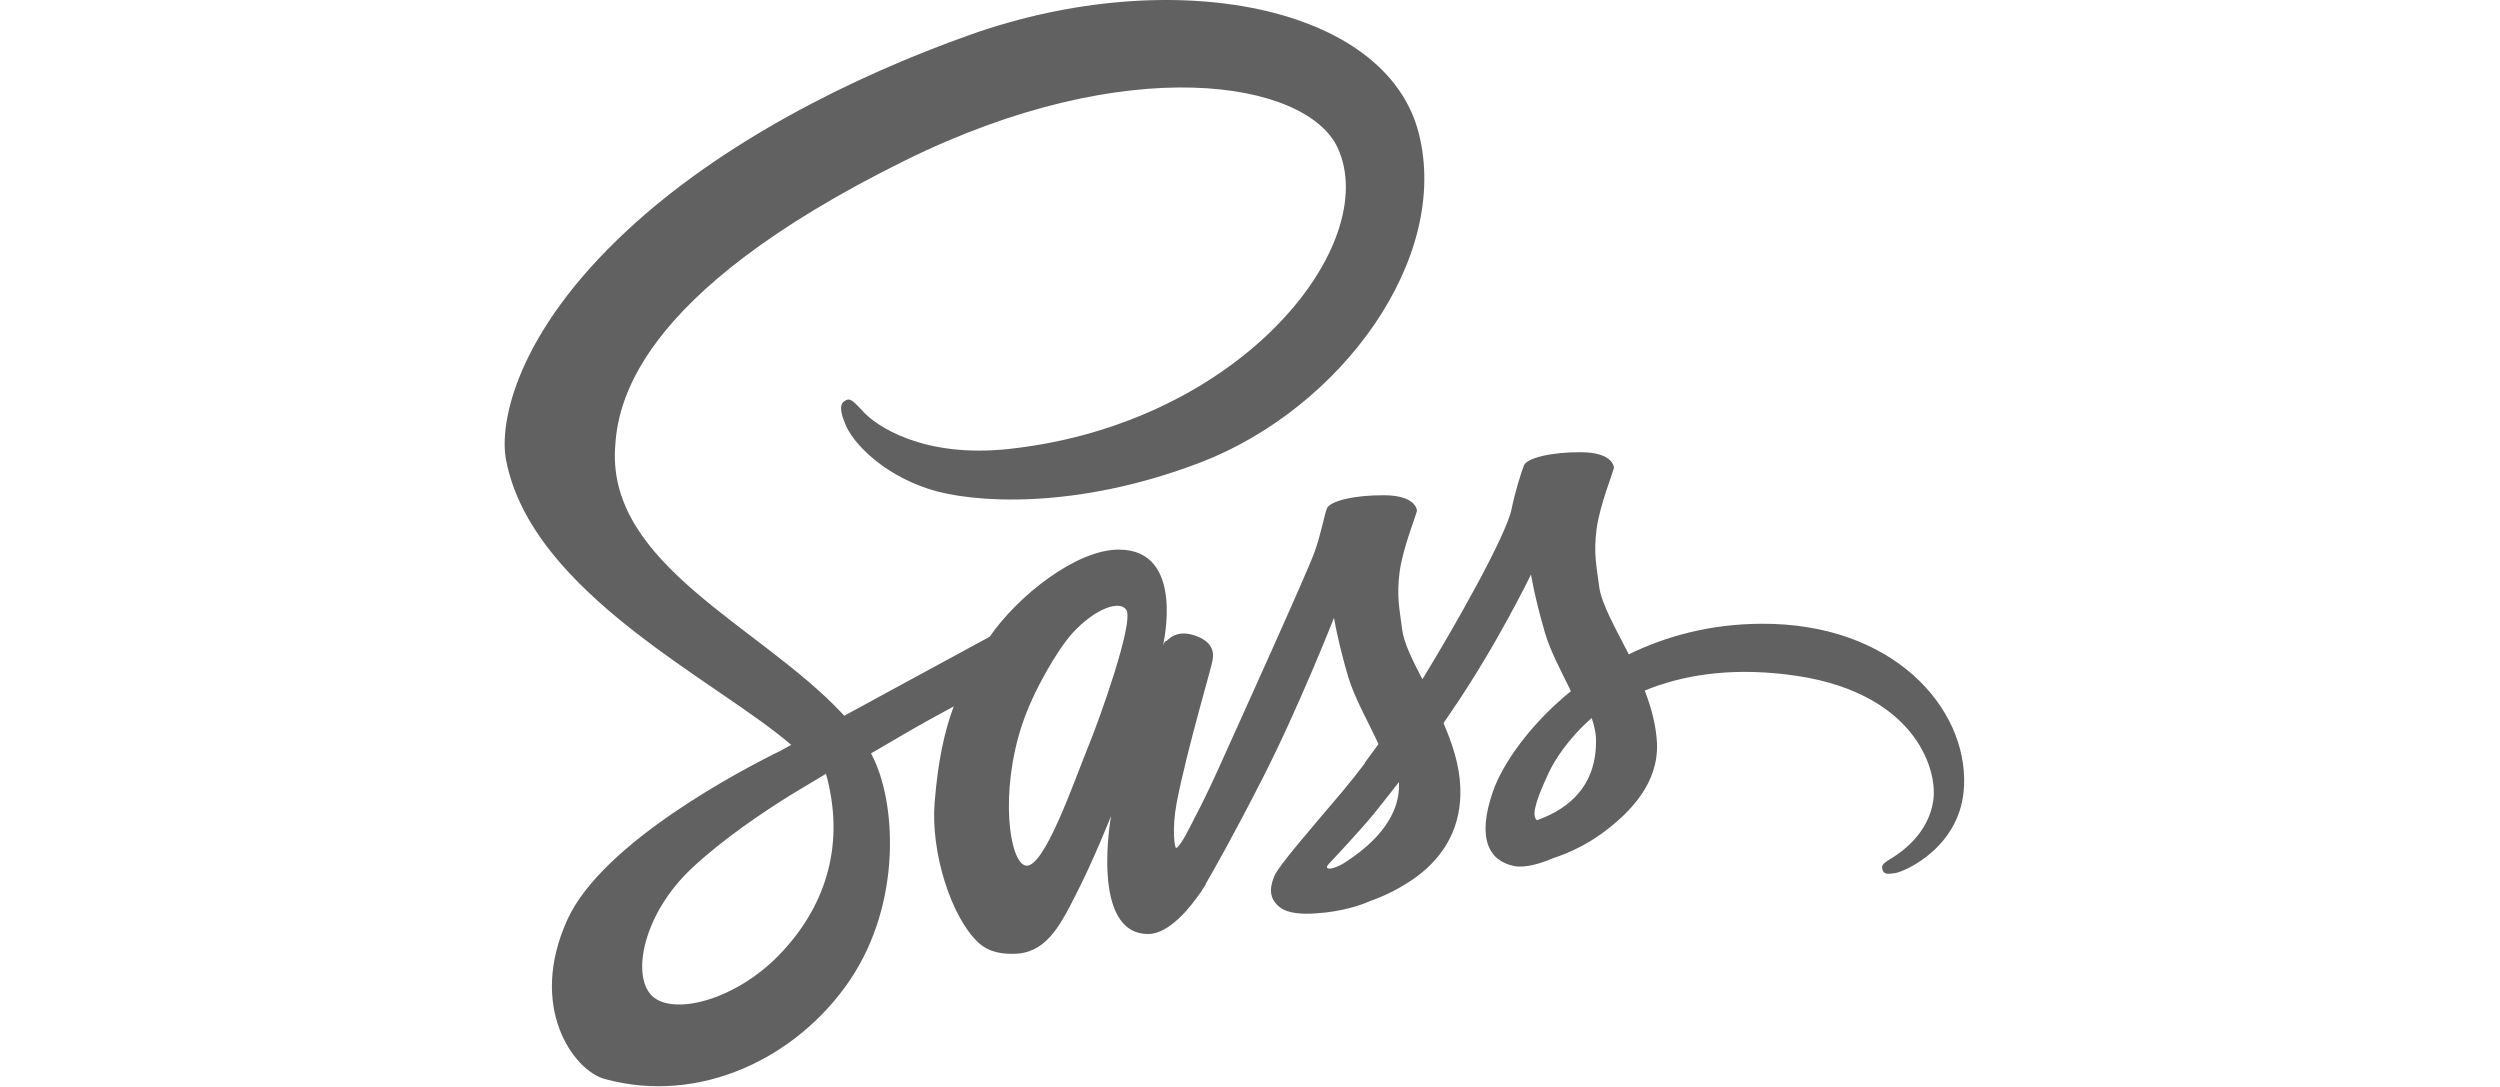 <svg width="161" height="70" viewBox="0 0 161 70" fill="none" xmlns="http://www.w3.org/2000/svg">
<path d="M113.413 40.17C110.126 40.188 107.281 40.972 104.894 42.139C104.013 40.407 103.131 38.894 102.985 37.764C102.819 36.451 102.618 35.649 102.819 34.081C103.021 32.513 103.939 30.29 103.939 30.107C103.921 29.943 103.737 29.141 101.846 29.123C99.955 29.105 98.321 29.487 98.138 29.98C97.954 30.472 97.587 31.602 97.348 32.769C97.018 34.482 93.566 40.553 91.602 43.743C90.959 42.503 90.408 41.409 90.298 40.534C90.133 39.222 89.931 38.419 90.133 36.852C90.335 35.284 91.253 33.06 91.253 32.878C91.234 32.714 91.051 31.912 89.16 31.894C87.269 31.875 85.635 32.258 85.451 32.75C85.268 33.243 85.066 34.409 84.662 35.539C84.276 36.67 79.686 46.805 78.493 49.448C77.887 50.797 77.355 51.873 76.969 52.602C76.584 53.331 76.951 52.657 76.914 52.73C76.584 53.349 76.4 53.696 76.4 53.696V53.714C76.143 54.17 75.868 54.607 75.739 54.607C75.647 54.607 75.464 53.386 75.776 51.709C76.455 48.191 78.107 42.704 78.089 42.503C78.089 42.412 78.401 41.446 77.024 40.954C75.684 40.462 75.207 41.282 75.096 41.282C74.986 41.282 74.894 41.574 74.894 41.574C74.894 41.574 76.382 35.394 72.049 35.394C69.332 35.394 65.586 38.329 63.732 41.009C62.557 41.647 60.06 42.995 57.416 44.436C56.407 44.983 55.36 45.566 54.369 46.094L54.167 45.875C48.916 40.316 39.204 36.378 39.608 28.904C39.755 26.188 40.709 19.024 58.261 10.347C72.637 3.237 84.148 5.188 86.149 9.526C88.995 15.724 79.999 27.245 65.054 28.904C59.363 29.542 56.37 27.355 55.617 26.534C54.828 25.677 54.718 25.641 54.424 25.805C53.947 26.06 54.241 26.826 54.424 27.282C54.865 28.43 56.701 30.472 59.822 31.493C62.557 32.386 69.24 32.878 77.318 29.779C86.37 26.297 93.438 16.636 91.363 8.56C89.252 0.339 75.519 -2.359 62.539 2.217C54.809 4.951 46.438 9.217 40.416 14.813C33.256 21.448 32.117 27.245 32.595 29.651C34.266 38.237 46.181 43.834 50.954 47.972C50.715 48.099 50.495 48.227 50.293 48.336C47.906 49.503 38.819 54.224 36.542 59.219C33.972 64.87 36.946 68.935 38.929 69.482C45.061 71.177 51.34 68.133 54.736 63.12C58.114 58.107 57.71 51.599 56.15 48.628L56.094 48.519L57.967 47.425C59.179 46.714 60.372 46.058 61.419 45.492C60.831 47.078 60.409 48.956 60.189 51.69C59.932 54.899 61.254 59.055 62.998 60.696C63.769 61.406 64.687 61.425 65.256 61.425C67.275 61.425 68.194 59.766 69.203 57.779C70.452 55.354 71.553 52.547 71.553 52.547C71.553 52.547 70.176 60.149 73.94 60.149C75.317 60.149 76.694 58.38 77.318 57.469V57.487C77.318 57.487 77.355 57.432 77.428 57.305C77.505 57.192 77.579 57.076 77.649 56.959V56.922C78.199 55.974 79.429 53.805 81.265 50.214C83.633 45.584 85.91 39.787 85.91 39.787C85.91 39.787 86.131 41.209 86.81 43.542C87.214 44.928 88.095 46.441 88.774 47.917C88.223 48.683 87.893 49.12 87.893 49.12L87.911 49.139C87.471 49.722 86.975 50.342 86.461 50.962C84.588 53.185 82.349 55.719 82.055 56.449C81.706 57.305 81.779 57.943 82.459 58.454C82.954 58.819 83.836 58.891 84.772 58.819C86.461 58.709 87.636 58.29 88.224 58.034C89.141 57.706 90.188 57.214 91.198 56.485C93.034 55.136 94.154 53.222 94.043 50.67C93.988 49.266 93.529 47.881 92.96 46.569C93.126 46.331 93.291 46.094 93.456 45.839C96.357 41.628 98.597 36.998 98.597 36.998C98.597 36.998 98.817 38.42 99.496 40.753C99.845 41.938 100.543 43.233 101.167 44.509C98.45 46.715 96.742 49.267 96.155 50.944C95.072 54.043 95.916 55.446 97.513 55.774C98.229 55.92 99.258 55.592 100.028 55.264C100.983 54.954 102.14 54.425 103.205 53.642C105.041 52.293 106.803 50.415 106.711 47.881C106.656 46.715 106.344 45.566 105.922 44.472C108.235 43.524 111.228 42.977 115.028 43.433C123.198 44.381 124.814 49.449 124.502 51.563C124.19 53.678 122.482 54.845 121.913 55.209C121.344 55.556 121.16 55.683 121.215 55.938C121.289 56.321 121.546 56.303 122.042 56.23C122.721 56.121 126.338 54.498 126.485 50.598C126.705 45.584 121.913 40.115 113.413 40.17ZM50.403 61.261C47.704 64.196 43.904 65.308 42.288 64.36C40.544 63.357 41.223 59.037 44.547 55.92C46.566 54.024 49.191 52.274 50.917 51.198C51.303 50.961 51.89 50.615 52.588 50.196C52.698 50.123 52.772 50.086 52.772 50.086C52.9 50.013 53.047 49.922 53.194 49.831C54.424 54.279 53.249 58.18 50.403 61.261ZM70.14 47.935C69.203 50.214 67.221 56.066 66.027 55.737C64.999 55.464 64.375 51.034 65.825 46.659C66.559 44.453 68.12 41.828 69.038 40.807C70.525 39.167 72.141 38.62 72.545 39.294C73.022 40.17 70.727 46.513 70.14 47.935ZM86.424 55.664C86.02 55.865 85.653 56.011 85.488 55.902C85.359 55.829 85.653 55.555 85.653 55.555C85.653 55.555 87.691 53.386 88.499 52.383C88.958 51.8 89.508 51.126 90.096 50.36V50.579C90.096 53.203 87.563 54.953 86.424 55.664ZM98.982 52.821C98.688 52.602 98.725 51.928 99.716 49.813C100.102 48.974 100.983 47.571 102.507 46.24C102.691 46.787 102.801 47.315 102.782 47.808C102.764 51.089 100.414 52.31 98.982 52.821Z" fill="#616161"/>
</svg>
